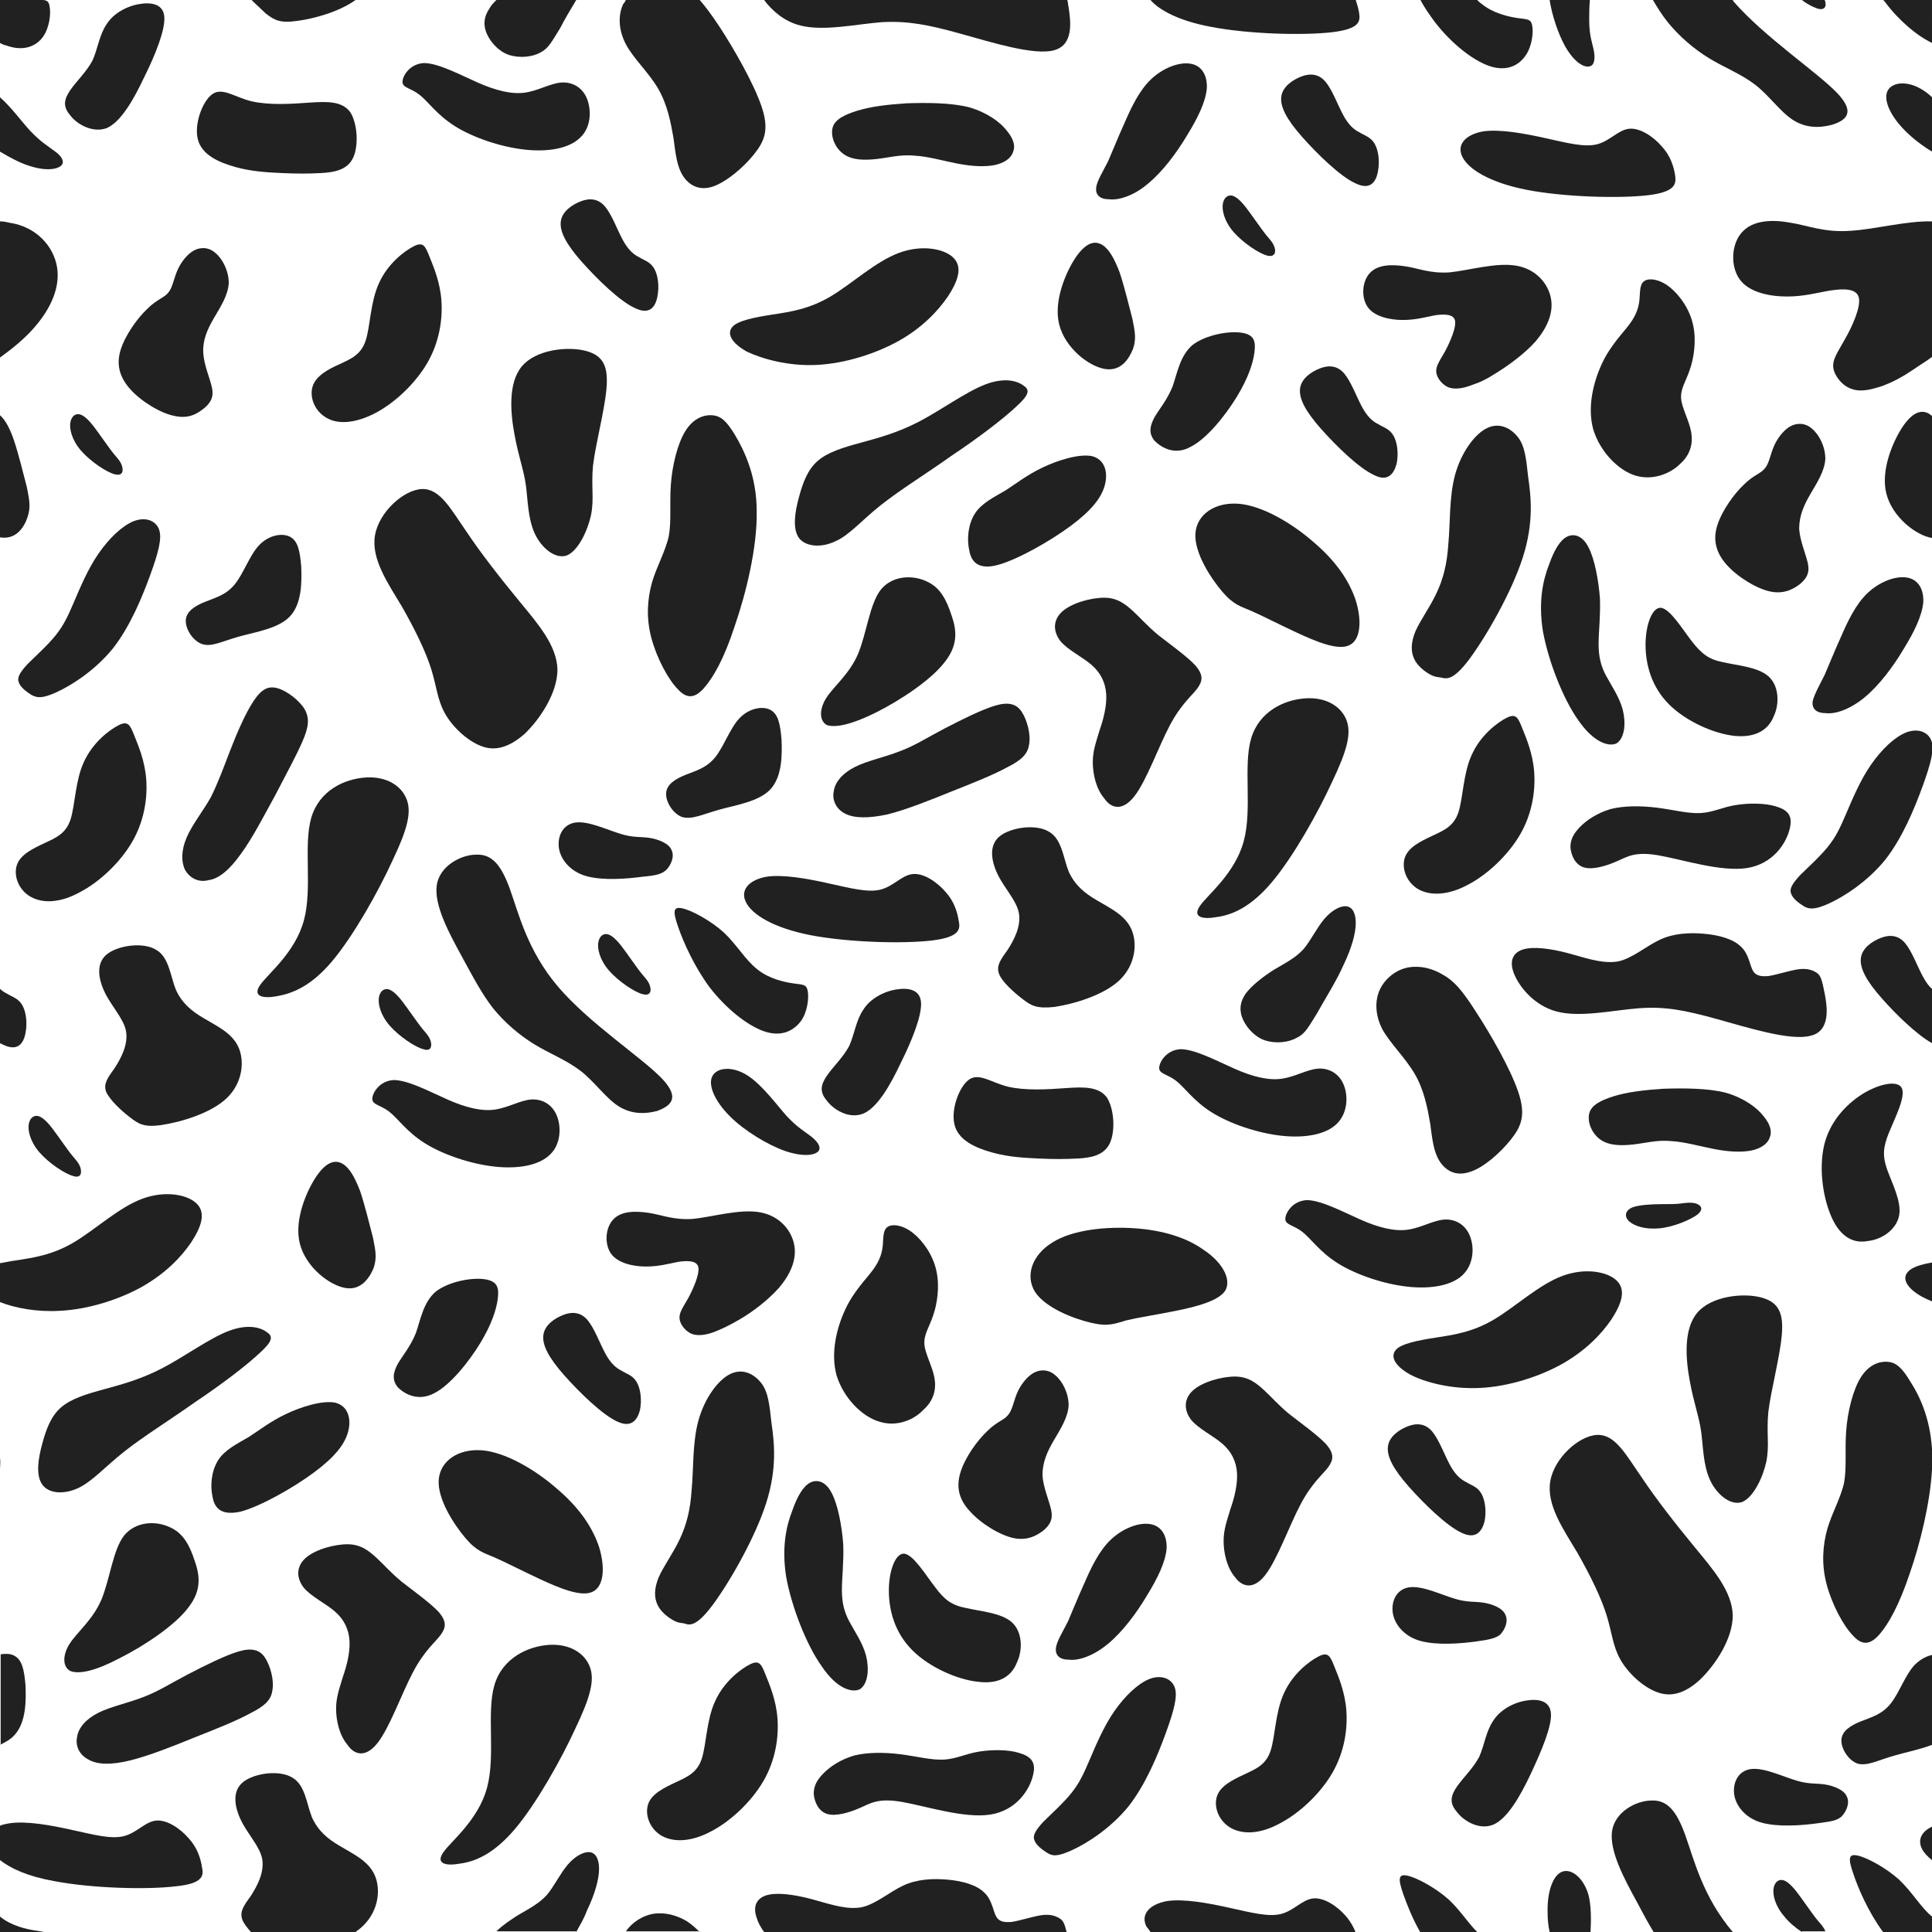 <?xml version="1.0" encoding="utf-8"?>
<!-- Generator: Adobe Illustrator 21.1.0, SVG Export Plug-In . SVG Version: 6.00 Build 0)  -->
<svg version="1.1" id="Layer_1_10_" xmlns="http://www.w3.org/2000/svg" xmlns:xlink="http://www.w3.org/1999/xlink" x="0px"
	 y="0px" viewBox="0 0 288 288" style="enable-background:new 0 0 288 288;" xml:space="preserve">
<style type="text/css">
	.st0{fill-rule:evenodd;clip-rule:evenodd;fill:#212121;}
</style>
<path class="st0" d="M288,6.4c-2.3-1.1-5-3.4-7-6.1c-0.1-0.1-0.2-0.2-0.3-0.4h7.3V6.4z"/>
<path class="st0" d="M273.8,13.8c-3-3.1-10.8-8.3-15.4-13.6L258.3,0h-11.9c0.7,1.2,1.4,2.3,2.2,3.3c1.7,2.1,3.9,4,6.2,5.4
	c2.3,1.4,4.7,2.3,6.8,3.9c2.1,1.6,3.8,4.1,5.7,5.3c1.9,1.2,3.9,1.2,5.8,0.7C275,18,276.8,16.9,273.8,13.8z"/>
<path class="st0" d="M271,1.3c-0.6-0.2-1.5-0.6-2.4-1.3h3.4l0,0C272.3,0.7,272.2,1.6,271,1.3z"/>
<path class="st0" d="M288,22.6c-1.5-0.9-2.9-2-4-3.1c-2.3-2.3-3.3-4.7-2.6-6c0.7-1.3,3-1.5,5.2-0.1c0.5,0.3,1,0.7,1.4,1.1V22.6z"/>
<path class="st0" d="M157.1,7.5c-3,0.8-9.3-1.2-14-2.5c-4.7-1.3-7.7-1.9-11.6-1.7c-3.9,0.3-8.7,1.4-12.2,0.5
	c-2.4-0.6-4.2-2.2-5.4-3.8h45.2c0.1,0.3,0.1,0.7,0.2,1.1C159.6,3.2,160.1,6.7,157.1,7.5z"/>
<path class="st0" d="M150.1,19.5c-1-1.3-2.9-2.7-5.6-3.5c-2.7-0.7-6.4-0.7-9.4-0.6c-3,0.2-5.3,0.5-7.3,1.1c-1.9,0.6-3.4,1.3-3.7,2.6
	c-0.3,1.3,0.4,3,1.7,3.9c1.3,0.9,3.1,0.9,4.9,0.7c1.8-0.2,3.5-0.7,5.6-0.5c2,0.1,4.4,0.8,6.5,1.2s4,0.5,5.5,0.2
	c1.4-0.3,2.4-1,2.7-1.9C151.4,21.8,151.1,20.7,150.1,19.5z"/>
<path class="st0" d="M112.4,23c1.6-2,2.3-3.7,1.1-7.2c-1.2-3.5-4.2-8.7-6.3-11.9c-1.2-1.8-2.1-3-2.9-3.9h-11
	c-0.1,0.2-0.2,0.4-0.4,0.6c-0.8,1.7-0.7,3.9,0.4,6s3.4,4.2,4.8,6.6c1.4,2.4,1.9,5.1,2.3,7.4c0.3,2.3,0.5,4.2,1.4,5.6
	c0.9,1.4,2.4,2.3,4.5,1.6C108.3,27.1,110.8,25,112.4,23z"/>
<path class="st0" d="M83.5,4.2C84.1,3,85,1.5,85.9,0H74c-0.4,0.4-0.8,0.8-1,1.2c-0.9,1.3-1,2.6-0.4,3.9c0.6,1.3,1.8,2.6,3.3,3.1
	c1.6,0.5,3.5,0.3,4.7-0.4C81.8,7.2,82.3,6.1,83.5,4.2z"/>
<path class="st0" d="M86.5,20.5c-1.6,1.6-4.7,2.2-8.3,1.8c-3.6-0.4-7.7-1.8-10.4-3.5c-2.7-1.7-4-3.7-5.3-4.7c-1.3-1-2.5-1-2.5-1.9
	c0-0.9,1.1-2.7,3.2-2.8c2.1,0,5.3,1.7,8,2.9c2.7,1.2,5.1,1.8,7.1,1.5c2-0.3,3.8-1.4,5.4-1.5c1.6-0.1,3.1,0.7,3.8,2.4
	C88.2,16.5,88.1,19,86.5,20.5z"/>
<path class="st0" d="M44.4,3.1C46.7,2.8,50.5,1.8,53,0H37.5c0.7,0.7,1.5,1.4,2.1,2C40.9,3,41.7,3.5,44.4,3.1z"/>
<path class="st0" d="M52.6,23.6c0.9-1.8,0.7-5.2-0.4-6.9c-1.2-1.6-3.3-1.6-6.1-1.4c-2.7,0.2-6,0.4-8.6-0.2c-2.5-0.6-4.3-2.1-5.8-1.1
	c-1.5,1-2.8,4.5-2.2,6.8c0.6,2.3,3.1,3.4,5.6,4.1c2.5,0.7,4.9,0.8,7,0.9c2.1,0.1,3.8,0.1,5.7,0C49.7,25.7,51.7,25.4,52.6,23.6z"/>
<path class="st0" d="M15.9,19.1c2.1-0.9,4-4.2,5.6-7.6c1.7-3.4,3.1-7,3-8.9c-0.1-2-1.9-2.3-3.7-2c-1.9,0.3-3.9,1.4-4.9,3
	c-1.1,1.6-1.3,3.6-2.1,5.4c-0.9,1.7-2.4,3.1-3.3,4.4c-0.9,1.3-1.2,2.4-0.1,3.7C11.3,18.4,13.7,19.9,15.9,19.1z"/>
<path class="st0" d="M1,6.8C0.6,6.7,0.3,6.6,0,6.4V0h6.5c0.6,0.1,0.8,0.3,0.9,1c0.2,1,0,3.1-1,4.5C5.4,6.9,3.5,7.7,1,6.8z"/>
<path class="st0" d="M4.3,24.7C3,24.3,1.5,23.5,0,22.6v-8.1c1.7,1.5,3.2,3.6,4.5,5c1.6,1.7,2.7,2.3,3.6,3C9,23.1,9.7,24,9.2,24.6
	C8.7,25.2,7,25.6,4.3,24.7z"/>
<path class="st0" d="M288,277.3c-0.7-0.6-1.2-1.1-1.5-1.7c-0.7-1.4,0-2.6,1.5-3.3V277.3z"/>
<path class="st0" d="M280.7,288c-2.2-3-3.7-6.5-4.4-8.6c-0.8-2.3-0.8-3.1,0.6-2.8c1.4,0.3,4.2,1.8,6.2,3.6c2,1.9,3.2,4.1,4.9,5.5
	v2.3H280.7z"/>
<path class="st0" d="M282.4,261.7c1.7-0.5,3.8-0.9,5.6-1.6v-13.4c-0.9,0.2-1.8,0.7-2.6,1.5c-1.4,1.5-2.3,4.2-3.6,5.8
	c-1.3,1.6-2.9,2-4.4,2.6c-1.5,0.6-2.8,1.4-2.9,2.7c-0.1,1.3,1,3.1,2.4,3.6C278.4,263.3,279.9,262.4,282.4,261.7z"/>
<path class="st0" d="M270.9,271.8c-2.2,0.3-5.8,0.6-8.3-0.1c-2.5-0.7-3.9-2.6-4.1-4.3c-0.2-1.8,0.7-3.5,2.6-3.7
	c1.9-0.2,4.6,1.1,6.6,1.7c1.9,0.6,3,0.4,4.3,0.6c1.3,0.2,2.9,0.8,3.3,1.8c0.5,1-0.1,2.3-0.8,3C273.8,271.4,273.1,271.5,270.9,271.8z
	"/>
<path class="st0" d="M284.7,234.5c1.5-4.3,3-10.3,3.3-15.4V216c-0.3-4.7-1.9-8-3.2-10c-1.3-2.2-2.2-2.9-3.4-3
	c-1.2-0.1-2.8,0.4-4,2.3c-1.2,1.9-2,5.2-2.2,8.1c-0.2,2.9,0.1,5.3-0.3,7.6c-0.5,2.3-1.8,4.5-2.5,6.9c-0.7,2.5-0.9,5.3-0.1,8.3
	c0.8,3,2.5,6.2,4,7.7c1.4,1.5,2.6,1.2,3.9-0.3C281.5,242.1,283.1,239.3,284.7,234.5z"/>
<path class="st0" d="M253.4,250.4c2.3-2.2,4.9-6.1,4.9-9.6c-0.1-3.6-2.9-6.8-5.7-10.2c-2.8-3.4-5.7-7.1-7.9-10.4
	c-2.3-3.3-3.9-6.4-6.6-6.3c-2.7,0.1-6.4,3.4-7,6.9c-0.6,3.5,1.9,7.1,4,10.6c2,3.5,3.6,6.8,4.4,9.4c0.8,2.6,0.9,4.5,2,6.5
	c1.1,2,3.3,4.1,5.4,4.9C248.9,253,251,252.6,253.4,250.4z"/>
<path class="st0" d="M263.6,210.5c0.4-3.3,1.7-8.1,2-11.4c0.3-3.3-0.4-5-3.1-5.7c-2.7-0.7-7.4-0.2-9.5,2.3c-2.1,2.5-1.7,7-1.1,10.2
	c0.6,3.3,1.4,5.3,1.7,7.6c0.3,2.3,0.3,4.9,1.3,7.1c1,2.2,3.1,3.9,4.8,3.3c1.7-0.7,3.1-3.7,3.6-6
	C263.8,215.4,263.3,213.7,263.6,210.5z"/>
<path class="st0" d="M288,188.2c-1.7,0.3-3,0.7-3.6,1.4c-0.9,1-0.2,2.4,2.1,3.7c0.4,0.2,1,0.5,1.5,0.7V188.2z"/>
<path class="st0" d="M258.3,288c-4.5-5.3-5.8-10.9-7.1-14.5c-1.3-3.6-2.7-5.2-5-5.1c-2.3,0-5.5,1.7-5.9,4.6c-0.4,3,1.9,7.2,3.7,10.5
	c0.9,1.7,1.7,3.2,2.5,4.5H258.3z"/>
<path class="st0" d="M268.6,288c-0.9-0.6-1.9-1.4-2.6-2.3c-1.4-1.6-1.8-3.3-1.6-4.3c0.2-1,1-1.5,1.9-0.9c1,0.6,2.1,2.3,2.9,3.4
	c0.8,1.1,1.2,1.7,1.7,2.3c0.5,0.6,1,1.1,1.2,1.7H268.6z"/>
<path class="st0" d="M113.9,288c-0.5-0.7-0.9-1.4-1.1-2.1c-0.7-2,0.2-3.2,2-3.5c1.8-0.3,4.5,0.2,6.9,0.9c2.5,0.7,4.7,1.4,6.8,1
	c2.1-0.5,4-2.2,6.1-3.2c2.1-1,4.5-1.1,6.7-0.9c2.2,0.2,4.3,0.8,5.4,1.9c1.1,1,1.3,2.5,1.7,3.4c0.4,0.9,1.1,1.1,2.4,1
	c1.3-0.2,3.1-0.8,4.4-1c1.3-0.2,2.2,0.1,2.8,0.5c0.5,0.3,0.7,0.8,1,2H113.9z"/>
<path class="st0" d="M147.6,270.5c-3.9,0.6-9.7-1.3-13.2-1.9c-3.5-0.6-4.6,0.2-6.2,0.9c-1.6,0.7-3.6,1.3-4.9,0.9
	c-1.3-0.4-1.9-1.8-2-3c0-1.2,0.5-2.1,1.5-3.1c1-1,2.5-2,4.5-2.6c2-0.5,4.5-0.5,6.9-0.2c2.4,0.3,4.6,0.9,6.5,0.8
	c1.9-0.1,3.3-0.9,5.3-1.2c1.9-0.3,4.3-0.3,5.9,0.2c1.7,0.5,2.6,1.3,2.1,3.3C153.5,266.8,151.5,269.9,147.6,270.5z"/>
<path class="st0" d="M159.8,275.8c2.2-1,5.7-3.2,8.4-6.5c2.6-3.3,4.4-7.7,5.6-11c1.2-3.3,1.8-5.5,1.3-6.8c-0.5-1.3-2-1.9-3.8-1.2
	c-1.7,0.7-3.6,2.5-5.2,4.8c-1.6,2.3-2.8,5.2-3.7,7.3c-0.9,2.1-1.5,3.4-2.7,4.9c-1.2,1.5-3,3.1-4.2,4.3c-1.1,1.2-1.6,2-1.3,2.7
	c0.2,0.7,1.1,1.4,1.9,1.9S157.6,276.8,159.8,275.8z"/>
<path class="st0" d="M145.8,250.7c-3-0.3-7.2-2.1-9.8-4.7c-2.6-2.6-3.5-5.9-3.5-8.9c0-3,1-5.6,2.3-5.5c1.4,0.2,3.2,3.2,4.6,5
	c1.4,1.9,2.5,2.7,4.6,3.1c2.1,0.5,5.2,0.7,6.8,2.1c1.6,1.4,1.7,4.1,0.8,6C150.8,249.9,148.9,251.1,145.8,250.7z"/>
<path class="st0" d="M165.1,245.1c2.2-1.8,4.3-4.6,5.9-7.3c1.6-2.6,2.7-4.9,2.9-6.9c0.1-1.9-0.7-3.4-2.4-3.7
	c-1.7-0.3-4.1,0.6-5.9,2.3c-1.8,1.7-3,4.3-4,6.6c-1,2.2-1.7,4-2.4,5.6c-0.8,1.6-1.7,3-1.8,4c-0.1,1,0.5,1.7,1.9,1.7
	C160.7,247.6,162.9,246.9,165.1,245.1z"/>
<path class="st0" d="M151.2,229.3c-2.1-0.4-5-2.2-6.6-4c-1.7-1.8-2.1-3.7-1.4-5.9c0.7-2.2,2.5-4.7,4-6.1c1.4-1.4,2.5-1.6,3.1-2.4
	c0.6-0.7,0.8-2,1.3-3.2c0.5-1.2,1.4-2.4,2.4-3c1-0.6,2.3-0.6,3.3,0.3c1.1,0.9,2,2.7,2,4.5c-0.1,1.8-1.2,3.5-2.2,5.2
	c-1,1.7-1.7,3.3-1.7,5.2c0.1,1.8,1,3.8,1.3,5.2c0.3,1.4-0.2,2.2-1.1,3C154.7,228.8,153.3,229.7,151.2,229.3z"/>
<path class="st0" d="M131,211.9c-2.6-0.8-5.3-3.6-6.3-6.9c-0.9-3.3,0-7,1.3-9.8c1.3-2.8,3.2-4.6,4.2-6c1-1.4,1.3-2.5,1.4-3.6
	c0.1-1.1,0-2.2,0.7-2.7c0.7-0.5,2.3-0.3,3.8,0.9c1.5,1.2,3,3.3,3.5,5.7c0.5,2.3,0.1,4.9-0.5,6.6c-0.6,1.8-1.4,2.8-1.3,4.3
	c0.1,1.4,1.2,3.3,1.5,5c0.3,1.7-0.1,3.4-1.7,4.8C136.3,211.6,133.7,212.8,131,211.9z"/>
<path class="st0" d="M122.5,248.4c-2.3-3.2-4.5-8.9-5.3-13.3c-0.7-4.4,0-7.6,0.9-9.9c0.8-2.3,1.7-3.7,2.7-4.2c1-0.5,2.3-0.2,3.2,1.6
	c0.9,1.7,1.5,4.9,1.7,7.6c0.1,2.7-0.2,4.9-0.2,6.8c0,1.8,0.3,3.2,1.1,4.7c0.8,1.5,2,3.2,2.5,5.1c0.5,2,0.3,4.2-0.9,5
	C127,252.4,124.7,251.7,122.5,248.4z"/>
<path class="st0" d="M106,273c2.9-1.5,6-4.4,7.8-7.5c1.8-3.1,2.3-6.5,2.1-9.3c-0.2-2.8-1.2-5.1-1.8-6.6c-0.6-1.5-0.9-2.2-2.3-1.5
	c-1.4,0.7-3.9,2.6-5.2,5.5c-1.3,2.8-1.3,6.5-2,8.6c-0.7,2.1-2.2,2.7-3.9,3.5c-1.7,0.8-3.6,1.7-4.1,3.3c-0.5,1.6,0.3,3.7,2.1,4.7
	C100.6,274.7,103.2,274.5,106,273z"/>
<path class="st0" d="M104.3,288c-0.7-0.7-1.3-1.2-1.9-1.6c-1.5-0.9-3.3-1.4-5.1-1.1c-1.6,0.3-3.1,1.3-4,2.6H104.3z"/>
<path class="st0" d="M106.2,239.3c2.4-3.2,6.3-9.9,8-15.2c1.7-5.3,1.2-9.2,0.8-12c-0.3-2.8-0.5-4.6-1.5-5.9c-1-1.3-2.7-2.3-4.6-1.4
	c-1.9,0.9-3.9,3.7-4.8,7c-0.9,3.3-0.7,7.3-1,10.3c-0.2,3.1-0.8,5.3-1.8,7.4c-1,2.1-2.4,4-3.1,5.6c-0.7,1.7-0.7,3-0.2,4.1
	c0.5,1.1,1.6,1.9,2.3,2.3c0.7,0.4,1,0.4,1.7,0.5C102.8,242.3,103.8,242.5,106.2,239.3z"/>
<path class="st0" d="M76.8,272.6c3.2-3.8,6.9-10.4,9-15c2.2-4.6,2.9-7.2,2.1-9.2c-0.8-2-3-3.4-6.1-3.2c-3,0.2-6.9,1.9-8.1,6
	c-1.2,4.1,0.2,10.5-1.1,15.3c-1.3,4.8-5.3,7.9-6.5,9.6c-1.2,1.7,0.3,2.1,2.5,1.7C70.8,277.5,73.6,276.4,76.8,272.6z"/>
<path class="st0" d="M85.9,288c0.6-1.1,1.2-2.1,1.6-3.2c1.2-2.5,1.8-4.7,1.8-6.2c0-1.5-0.5-2.4-1.4-2.5c-0.9-0.1-2.2,0.6-3.3,1.9
	c-1.1,1.3-2,3.2-3.1,4.5c-1.2,1.3-2.6,2-4.3,3c-1.1,0.7-2.3,1.5-3.2,2.4H85.9z"/>
<path class="st0" d="M89.3,230.6c-1-3-3-5.9-6.3-8.7c-3.2-2.8-7.6-5.4-11.1-5.7c-3.6-0.3-6.3,1.6-6.5,4.4c-0.2,2.9,2.3,6.7,4,8.7
	c1.7,2,2.8,2.2,4.4,2.9c1.6,0.7,3.9,1.9,6.7,3.2c2.8,1.3,6.1,2.7,7.8,1.9C90.1,236.5,90.2,233.5,89.3,230.6z"/>
<path class="st0" d="M92,211.9c-2.2-1-5.6-4.3-7.9-6.9c-2.3-2.6-3.3-4.5-3.1-6c0.2-1.5,1.7-2.5,3-3c1.3-0.5,2.6-0.4,3.6,0.8
	c1,1.2,1.8,3.4,2.6,4.9c0.8,1.5,1.6,2.2,2.4,2.6c0.8,0.5,1.7,0.7,2.3,1.7c0.6,1,0.8,2.7,0.5,4.2C95,211.7,94.1,212.9,92,211.9z"/>
<path class="st0" d="M110.4,196.6c1.7-1,4-2.7,5.7-4.6c1.7-2,2.7-4.2,2.3-6.4c-0.4-2.2-2.2-4.4-5.2-4.9c-3-0.5-7,0.7-9.9,1
	c-2.9,0.2-4.6-0.6-6.6-0.9c-2-0.3-4.1-0.3-5.3,1c-1.2,1.3-1.3,3.7-0.3,5.1c1,1.4,3.3,1.9,5.2,1.9c1.9,0,3.3-0.4,4.8-0.7
	c1.4-0.2,2.8-0.2,3,0.8c0.2,1-0.7,3.1-1.5,4.6c-0.8,1.4-1.4,2.2-1.3,3.1s1,2,2,2.3c1,0.3,2.3,0,3.3-0.4S108.7,197.6,110.4,196.6z"/>
<path class="st0" d="M56.3,259.8c1.8-2.3,3.6-7.4,5.3-10.6c1.7-3.2,3.3-4.4,4.1-5.5c0.8-1.1,0.9-2-0.3-3.4c-1.2-1.3-3.7-3.1-5.5-4.5
	c-1.7-1.4-2.7-2.6-3.8-3.6c-1.1-1-2.3-2-4.3-2c-2,0-4.9,0.8-6.3,2.1c-1.4,1.3-1.3,3-0.2,4.4c1.1,1.3,3.2,2.3,4.6,3.5
	c1.4,1.2,2.1,2.7,2.2,4.4c0.1,1.7-0.4,3.7-1,5.4c-0.5,1.7-1,3-1,4.7c0,1.8,0.5,4,1.7,5.4C52.8,261.6,54.5,262.1,56.3,259.8z"/>
<path class="st0" d="M53,288c0.4-0.3,0.8-0.6,1.1-0.9c2.4-2.3,2.7-5.6,1.7-7.7c-1-2.1-3.3-3.1-5.1-4.2c-1.9-1.1-3.3-2.3-4.2-4.3
	c-0.8-2-1-4.8-2.9-5.9c-1.9-1.2-5.6-0.7-7.3,0.6c-1.7,1.3-1.4,3.6-0.4,5.7c1,2.1,2.9,4,3.2,5.9c0.3,2-0.8,4-1.7,5.4
	c-1,1.4-1.7,2.3-1.3,3.5c0.2,0.6,0.7,1.2,1.3,1.9H53z"/>
<path class="st0" d="M17.8,247.2c3.6-1.8,8.3-4.9,10.3-7.6c2.1-2.7,1.6-5,0.9-7c-0.7-2.1-1.6-4-3.6-4.9c-2-1-5.1-1-6.9,1.2
	c-1.7,2.2-2.1,6.5-3.4,9.6c-1.3,3-3.6,4.8-4.7,6.5c-1.1,1.7-1.1,3.5,0.1,4.1C11.8,249.6,14.2,249.1,17.8,247.2z"/>
<path class="st0" d="M19.5,262.4c2.8-0.7,6.3-2.1,9.5-3.4c3.3-1.3,6.3-2.5,8.3-3.6c2-1,3.1-1.9,3.3-3.4c0.3-1.5-0.3-3.7-1.1-4.9
	c-0.8-1.2-2-1.5-4-0.9c-2,0.6-5,2.1-7.5,3.4c-2.5,1.3-4.5,2.6-6.7,3.4c-2.3,0.9-4.8,1.4-6.6,2.3c-1.8,0.9-3,2.2-3.2,3.6
	c-0.3,1.3,0.3,2.7,1.7,3.4C14.6,263.1,16.7,263.1,19.5,262.4z"/>
<path class="st0" d="M26.1,281.2c-4.2,0.5-12.4,0.3-18.1-0.8c-3.9-0.7-6.5-1.9-8.1-3.2v-5c0.4-0.2,0.9-0.3,1.5-0.4
	c2.5-0.4,6.3,0.3,9.4,1c3.2,0.7,5.8,1.4,7.7,0.9c1.9-0.5,3.1-2.1,4.7-2.3c1.6-0.2,3.6,1.1,4.9,2.6c1.3,1.4,1.8,3,2,4.3
	C30.4,279.6,30.3,280.8,26.1,281.2z"/>
<path class="st0" d="M0,288v-2.3l0,0c1.7,1.4,4,1.9,5.4,2.1c0.5,0.1,0.8,0.1,1.1,0.2H0z"/>
<path class="st0" d="M0,260.1c0.8-0.4,1.6-0.8,2.2-1.5c1.7-1.9,1.7-5.1,1.6-7.4c-0.2-2.3-0.5-3.8-1.7-4.4c-0.5-0.3-1.3-0.3-2-0.2
	V260.1z"/>
<path class="st0" d="M36,225.3c2.9-0.8,7.7-3.5,10.8-5.8c3.1-2.3,4.6-4.2,5.1-6.1c0.5-1.9,0-3.8-1.9-4.3c-1.9-0.4-5.1,0.6-7.4,1.7
	c-2.3,1.1-3.8,2.3-5.5,3.4c-1.7,1-3.6,1.9-4.6,3.5c-1,1.6-1.2,3.8-0.8,5.5C32,224.9,33.1,226,36,225.3z"/>
<path class="st0" d="M64.7,207.7c2.4-1.2,5.2-4.7,6.9-7.5c1.7-2.8,2.4-5,2.6-6.6c0.2-1.6,0-2.6-1.9-2.9c-1.9-0.3-5.3,0.3-7.3,1.8
	c-1.9,1.6-2.3,4.2-3,6.2c-0.8,2-2,3.4-2.7,4.6c-0.7,1.3-0.9,2.4,0,3.5C60.4,207.9,62.4,208.9,64.7,207.7z"/>
<path class="st0" d="M18.5,216.4c2.9-2.3,6.8-4.7,10.6-7.4c3.9-2.6,7.7-5.5,9.6-7.3c2-1.8,2-2.5,1.1-3.1c-0.9-0.7-2.8-1.3-5.7-0.2
	c-2.9,1.1-6.7,3.9-10,5.6c-3.3,1.7-6.1,2.4-8.6,3.1c-2.6,0.7-4.9,1.4-6.4,2.7c-1.5,1.3-2.2,3.2-2.8,5.4c-0.6,2.2-1,4.7,0,6.1
	s3.3,1.5,5.4,0.5S15.6,218.7,18.5,216.4z"/>
<path class="st0" d="M51.5,192c-2.4-0.4-5.9-3.1-6.8-6.6c-0.9-3.5,1-7.9,2.5-10.1c1.6-2.3,2.9-2.4,3.9-1.8c1,0.6,1.8,2,2.6,4.1
	c0.7,2.1,1.4,5,1.9,6.9c0.4,2,0.6,3,0.1,4.5C55.1,190.5,53.8,192.4,51.5,192z"/>
<path class="st0" d="M0,219.1c0-0.6,0.1-1.2,0-1.8c0-0.4,0-0.9,0-1.3V219.1z"/>
<path class="st0" d="M8.9,195.4c4.3-0.2,8.9-1.7,12.3-3.6c3.5-2,5.8-4.4,7.3-6.6c1.5-2.3,2.2-4.3,0.9-5.7c-1.3-1.4-4.7-2.1-8.2-0.8
	c-3.5,1.3-7,4.6-10.2,6.5c-3.2,1.9-6.1,2.3-8.7,2.7c-0.8,0.1-1.6,0.3-2.3,0.4v5.8C2.3,195,5.5,195.6,8.9,195.4z"/>
<path class="st0" d="M269.9,154.4c-3,0.8-9.3-1.2-14-2.5c-4.7-1.3-7.7-1.9-11.6-1.6c-3.9,0.3-8.7,1.4-12.2,0.5
	c-3.5-0.9-5.8-3.9-6.5-5.9c-0.7-2,0.2-3.2,2-3.5c1.8-0.3,4.5,0.2,6.9,0.9c2.5,0.7,4.7,1.4,6.8,1c2.1-0.5,4-2.2,6.1-3.2
	c2.1-1,4.5-1.1,6.7-0.9c2.2,0.2,4.3,0.8,5.4,1.9c1.1,1,1.3,2.5,1.7,3.4c0.4,0.9,1.1,1.1,2.4,1c1.3-0.2,3.1-0.8,4.4-1
	c1.3-0.2,2.2,0.1,2.8,0.5c0.6,0.4,0.8,1,1.2,3.1C272.4,150.1,272.9,153.7,269.9,154.4z"/>
<path class="st0" d="M260.4,129.4c-3.9,0.6-9.7-1.3-13.2-1.9c-3.5-0.6-4.6,0.2-6.2,0.9c-1.6,0.7-3.6,1.3-4.9,0.9
	c-1.3-0.4-1.9-1.8-2-3c0-1.2,0.5-2.1,1.5-3.1c1-1,2.5-2,4.5-2.6c2-0.5,4.5-0.5,6.9-0.2c2.4,0.3,4.6,0.9,6.5,0.8
	c1.9-0.1,3.3-0.9,5.3-1.2c1.9-0.3,4.3-0.3,5.9,0.2c1.7,0.5,2.6,1.3,2.1,3.3C266.3,125.7,264.3,128.8,260.4,129.4z"/>
<path class="st0" d="M272.6,134.7c2.2-1,5.7-3.2,8.4-6.5c2.6-3.3,4.4-7.7,5.6-11c1.2-3.3,1.8-5.5,1.3-6.8c-0.5-1.3-2-1.9-3.8-1.2
	c-1.7,0.7-3.6,2.5-5.2,4.8c-1.6,2.3-2.8,5.2-3.7,7.3c-0.9,2.1-1.5,3.4-2.7,4.9c-1.2,1.5-3,3.1-4.2,4.3c-1.1,1.2-1.6,2-1.3,2.7
	c0.2,0.7,1.1,1.4,1.9,1.9C269.6,135.5,270.4,135.7,272.6,134.7z"/>
<path class="st0" d="M262.9,166.4c-1-1.3-2.9-2.7-5.6-3.5c-2.7-0.7-6.4-0.7-9.4-0.6c-3,0.2-5.3,0.5-7.3,1.1
	c-1.9,0.6-3.4,1.3-3.7,2.6c-0.3,1.3,0.4,3,1.7,3.9c1.3,0.9,3.1,0.9,4.9,0.7c1.8-0.2,3.5-0.7,5.6-0.5c2,0.1,4.4,0.8,6.5,1.2
	s4,0.5,5.5,0.2c1.4-0.3,2.4-1,2.7-1.9C264.2,168.7,263.9,167.6,262.9,166.4z"/>
<path class="st0" d="M258.6,109.7c-3-0.3-7.2-2.1-9.8-4.7c-2.6-2.6-3.5-5.9-3.5-8.9c0-3,1-5.6,2.3-5.5c1.4,0.2,3.2,3.2,4.6,5
	s2.5,2.7,4.6,3.1c2.1,0.5,5.2,0.7,6.8,2.1c1.6,1.4,1.7,4.1,0.8,6C263.6,108.8,261.7,110,258.6,109.7z"/>
<path class="st0" d="M277.9,104c2.2-1.8,4.3-4.6,5.9-7.3c1.6-2.6,2.7-4.9,2.9-6.9c0.1-1.9-0.7-3.4-2.4-3.7c-1.7-0.3-4.1,0.6-5.9,2.3
	c-1.8,1.7-3,4.3-4,6.6c-1,2.2-1.7,4-2.4,5.6c-0.8,1.6-1.6,3-1.8,4c-0.1,1,0.5,1.7,1.9,1.7C273.5,106.5,275.7,105.8,277.9,104z"/>
<path class="st0" d="M264,88.2c-2.1-0.4-5-2.2-6.6-4c-1.6-1.8-2.1-3.7-1.4-5.9c0.7-2.2,2.5-4.7,4-6.1c1.4-1.4,2.5-1.6,3.1-2.4
	c0.6-0.7,0.8-2,1.3-3.2c0.5-1.2,1.4-2.4,2.4-3c1-0.6,2.3-0.6,3.3,0.3c1.1,0.9,2,2.7,2,4.5c-0.1,1.8-1.2,3.5-2.2,5.2
	c-1,1.7-1.7,3.3-1.7,5.2c0.1,1.8,1,3.8,1.3,5.2c0.3,1.4-0.2,2.2-1.1,3C267.5,87.7,266.1,88.6,264,88.2z"/>
<path class="st0" d="M243.8,70.9c-2.6-0.8-5.3-3.6-6.3-6.9c-0.9-3.3,0-7,1.3-9.8c1.3-2.8,3.2-4.6,4.2-6c1-1.4,1.3-2.5,1.4-3.6
	c0.1-1.1,0-2.2,0.7-2.7c0.7-0.5,2.3-0.3,3.8,0.9c1.5,1.2,3,3.3,3.5,5.7c0.5,2.3,0.1,4.9-0.5,6.6c-0.6,1.8-1.4,2.8-1.3,4.3
	c0.1,1.4,1.2,3.3,1.5,5c0.3,1.7-0.1,3.4-1.7,4.8C249.1,70.5,246.5,71.7,243.8,70.9z"/>
<path class="st0" d="M235.3,107.4c-2.3-3.2-4.5-8.9-5.3-13.3c-0.7-4.4,0-7.6,0.9-9.9c0.8-2.3,1.7-3.7,2.7-4.2c1-0.5,2.3-0.2,3.2,1.6
	c0.9,1.7,1.5,4.9,1.7,7.6c0.1,2.7-0.2,4.9-0.2,6.8c0,1.8,0.3,3.2,1.1,4.7c0.8,1.5,2,3.2,2.5,5.1c0.5,2,0.3,4.2-0.9,5
	C239.8,111.4,237.5,110.6,235.3,107.4z"/>
<path class="st0" d="M218.8,131.9c2.9-1.5,6-4.4,7.8-7.5c1.8-3.1,2.3-6.5,2.1-9.3c-0.2-2.8-1.2-5.1-1.8-6.6
	c-0.6-1.5-0.9-2.2-2.3-1.5c-1.4,0.7-3.9,2.6-5.2,5.5c-1.3,2.8-1.3,6.5-2,8.6c-0.7,2.1-2.2,2.7-3.9,3.5c-1.7,0.8-3.6,1.7-4.1,3.3
	c-0.5,1.6,0.3,3.7,2.1,4.7C213.4,133.6,216,133.4,218.8,131.9z"/>
<path class="st0" d="M225.2,169.9c1.6-2,2.3-3.7,1.1-7.2c-1.2-3.5-4.2-8.7-6.3-11.9c-2.1-3.3-3.3-4.6-4.9-5.5
	c-1.5-0.9-3.3-1.4-5.1-1.1c-1.8,0.3-3.5,1.6-4.3,3.3c-0.8,1.7-0.7,3.9,0.4,6c1.2,2.1,3.4,4.2,4.8,6.6c1.4,2.4,1.9,5.1,2.3,7.4
	c0.3,2.3,0.5,4.2,1.4,5.6c0.9,1.4,2.4,2.3,4.5,1.6C221.1,174.1,223.6,171.9,225.2,169.9z"/>
<path class="st0" d="M219,98.3c2.4-3.2,6.3-9.9,8-15.2c1.7-5.3,1.2-9.2,0.8-12c-0.3-2.8-0.5-4.6-1.5-5.9c-1-1.3-2.7-2.3-4.6-1.4
	c-1.9,0.9-3.9,3.7-4.8,7c-0.9,3.3-0.7,7.3-1,10.3c-0.2,3.1-0.8,5.3-1.8,7.4c-1,2.1-2.4,4-3.1,5.6c-0.7,1.7-0.7,3-0.2,4.1
	c0.5,1.1,1.6,1.9,2.3,2.3c0.7,0.4,1,0.4,1.7,0.5C215.6,101.2,216.6,101.5,219,98.3z"/>
<path class="st0" d="M189.6,131.5c3.2-3.8,6.9-10.4,9-15c2.2-4.6,2.9-7.2,2.1-9.2c-0.8-2-3-3.4-6.1-3.2s-6.9,1.9-8.1,6
	c-1.2,4.1,0.2,10.5-1.1,15.3c-1.3,4.8-5.3,7.9-6.5,9.6c-1.2,1.7,0.3,2.1,2.5,1.7C183.6,136.4,186.4,135.3,189.6,131.5z"/>
<path class="st0" d="M196.3,151.1c1.1-2,2.9-4.8,4-7.3c1.2-2.5,1.8-4.7,1.8-6.2c0-1.5-0.5-2.4-1.4-2.5c-0.9-0.1-2.2,0.6-3.3,1.9
	c-1.1,1.3-2,3.2-3.1,4.5c-1.2,1.3-2.6,2-4.3,3c-1.6,1-3.3,2.3-4.3,3.6c-0.9,1.3-1,2.6-0.4,3.9c0.6,1.3,1.8,2.6,3.3,3.1
	c1.6,0.5,3.5,0.3,4.7-0.4C194.6,154.1,195.1,153,196.3,151.1z"/>
<path class="st0" d="M199.3,167.5c-1.6,1.6-4.7,2.2-8.3,1.8c-3.6-0.4-7.7-1.8-10.4-3.5c-2.7-1.7-4-3.7-5.3-4.7c-1.3-1-2.5-1-2.5-1.9
	c0-0.9,1.1-2.7,3.2-2.8c2.1,0,5.3,1.7,8,2.9c2.7,1.2,5.1,1.8,7.1,1.5c2-0.3,3.8-1.4,5.4-1.5c1.6-0.1,3.1,0.7,3.8,2.4
	C201,163.4,200.9,165.9,199.3,167.5z"/>
<path class="st0" d="M202.1,89.5c-1-3-3-5.9-6.3-8.7c-3.2-2.8-7.6-5.4-11.1-5.7c-3.6-0.3-6.3,1.6-6.5,4.4c-0.2,2.9,2.3,6.7,4,8.7
	c1.7,2,2.8,2.2,4.4,2.9c1.6,0.7,3.9,1.9,6.7,3.2c2.8,1.3,6.1,2.7,7.8,1.9C202.9,95.4,203,92.4,202.1,89.5z"/>
<path class="st0" d="M204.8,70.8c-2.2-1-5.6-4.3-7.9-6.9c-2.3-2.6-3.3-4.5-3.1-6c0.2-1.5,1.7-2.5,3-3c1.3-0.5,2.6-0.4,3.6,0.8
	c1,1.2,1.8,3.4,2.6,4.9c0.8,1.5,1.6,2.2,2.4,2.6c0.8,0.5,1.7,0.7,2.3,1.7c0.6,1,0.8,2.7,0.5,4.2C207.8,70.6,206.9,71.9,204.8,70.8z"
	/>
<path class="st0" d="M223.2,55.5c1.6-1,4-2.7,5.7-4.6c1.7-2,2.7-4.2,2.3-6.4c-0.4-2.2-2.2-4.4-5.2-4.9c-3-0.5-7,0.7-9.9,1
	c-2.9,0.2-4.6-0.6-6.6-0.9c-2-0.3-4.1-0.3-5.3,1c-1.2,1.3-1.3,3.7-0.3,5.1c1,1.4,3.3,1.9,5.2,1.9c1.9,0,3.3-0.4,4.8-0.7
	c1.4-0.2,2.8-0.2,3,0.8c0.2,1-0.7,3.1-1.5,4.6c-0.8,1.4-1.4,2.2-1.3,3.1s1,2,2,2.3c1,0.3,2.3,0,3.3-0.4
	C220.6,57,221.5,56.6,223.2,55.5z"/>
<path class="st0" d="M169.1,118.7c1.8-2.3,3.6-7.4,5.3-10.6c1.7-3.2,3.3-4.4,4.1-5.5c0.8-1.1,0.9-2-0.3-3.4
	c-1.2-1.3-3.7-3.1-5.5-4.5c-1.7-1.4-2.7-2.6-3.8-3.6c-1.1-1-2.3-2-4.3-2c-2,0-4.9,0.8-6.3,2.1c-1.4,1.3-1.3,3-0.2,4.4
	c1.1,1.3,3.2,2.3,4.6,3.5c1.4,1.2,2.1,2.7,2.2,4.4c0.1,1.7-0.4,3.7-1,5.4c-0.5,1.7-1,3-1,4.7c0,1.8,0.5,4,1.7,5.4
	C165.6,120.5,167.3,121,169.1,118.7z"/>
<path class="st0" d="M157.2,150.1c2.7-0.4,7.3-1.7,9.7-4c2.4-2.3,2.7-5.6,1.7-7.7c-1-2.1-3.3-3.1-5.1-4.2c-1.9-1.1-3.3-2.3-4.2-4.3
	c-0.8-2-1-4.8-2.9-5.9c-1.9-1.2-5.6-0.7-7.3,0.6c-1.7,1.3-1.4,3.6-0.4,5.7c1,2.1,2.9,4,3.2,5.9c0.3,2-0.8,4-1.7,5.4
	c-1,1.4-1.7,2.3-1.3,3.5s2.2,2.8,3.5,3.8C153.7,149.9,154.5,150.4,157.2,150.1z"/>
<path class="st0" d="M165.4,170.5c0.9-1.8,0.7-5.2-0.4-6.9c-1.2-1.6-3.3-1.6-6.1-1.4c-2.7,0.2-6,0.4-8.6-0.2
	c-2.5-0.6-4.3-2.1-5.8-1.1c-1.5,1-2.8,4.5-2.2,6.8c0.6,2.3,3.1,3.4,5.6,4.1c2.5,0.7,4.9,0.8,7,0.9c2.1,0.1,3.8,0.1,5.7,0
	C162.5,172.6,164.5,172.3,165.4,170.5z"/>
<path class="st0" d="M130.6,106.2c3.6-1.8,8.3-4.9,10.3-7.6c2.1-2.7,1.6-5,0.9-7c-0.7-2.1-1.6-4-3.6-4.9c-2-1-5.1-1-6.9,1.2
	c-1.7,2.2-2.1,6.5-3.4,9.6c-1.3,3-3.6,4.8-4.7,6.5c-1.1,1.7-1.1,3.5,0.1,4.1C124.6,108.5,127,108,130.6,106.2z"/>
<path class="st0" d="M132.3,121.4c2.8-0.7,6.3-2.1,9.5-3.4c3.3-1.3,6.3-2.5,8.3-3.6c2-1,3.1-1.9,3.3-3.4c0.3-1.5-0.3-3.7-1.1-4.9
	c-0.8-1.2-2-1.5-4-0.9c-2,0.6-5,2.1-7.5,3.4c-2.5,1.3-4.5,2.6-6.7,3.4c-2.3,0.9-4.8,1.4-6.6,2.3c-1.8,0.9-3,2.2-3.2,3.6
	c-0.3,1.3,0.3,2.7,1.7,3.4C127.4,122,129.5,122,132.3,121.4z"/>
<path class="st0" d="M138.9,140.2c-4.2,0.5-12.4,0.3-18.1-0.8c-5.6-1.1-8.7-3.1-9.6-4.9c-0.9-1.8,0.4-3.3,3-3.8
	c2.5-0.4,6.3,0.3,9.4,1c3.2,0.7,5.8,1.4,7.7,0.9c1.9-0.5,3.1-2.1,4.7-2.3c1.6-0.2,3.6,1.1,4.9,2.6c1.3,1.4,1.8,3,2,4.3
	C143.2,138.5,143.1,139.7,138.9,140.2z"/>
<path class="st0" d="M128.7,166c2.1-0.9,4-4.2,5.6-7.6c1.7-3.4,3.1-7,3-8.9c-0.1-2-1.9-2.3-3.7-2c-1.9,0.3-3.9,1.4-4.9,3
	c-1.1,1.6-1.3,3.6-2.1,5.4c-0.9,1.7-2.4,3.1-3.3,4.4c-0.9,1.3-1.2,2.4-0.1,3.7C124.1,165.3,126.5,166.9,128.7,166z"/>
<path class="st0" d="M113.8,153.7c-2.5-0.9-5.6-3.4-8-6.5c-2.3-3.1-3.9-6.7-4.7-9c-0.8-2.3-0.8-3.1,0.6-2.8c1.4,0.3,4.2,1.8,6.2,3.6
	c2,1.9,3.2,4.1,5,5.5c1.7,1.4,4,1.9,5.4,2.1c1.4,0.2,1.9,0.1,2.1,1.1c0.2,1,0,3.1-1,4.5C118.2,153.8,116.3,154.6,113.8,153.7z"/>
<path class="st0" d="M107.2,120.7c2.5-0.7,6-1.2,7.7-3.1c1.7-1.9,1.7-5.1,1.6-7.4c-0.2-2.3-0.5-3.8-1.7-4.4
	c-1.2-0.6-3.2-0.2-4.6,1.3c-1.4,1.5-2.3,4.2-3.6,5.8c-1.3,1.6-2.9,2-4.4,2.6c-1.5,0.6-2.8,1.4-2.9,2.7c-0.1,1.3,1,3.1,2.4,3.6
	C103.2,122.2,104.7,121.4,107.2,120.7z"/>
<path class="st0" d="M95.7,130.7c-2.2,0.3-5.8,0.6-8.3-0.1c-2.5-0.7-3.9-2.6-4.1-4.3c-0.2-1.8,0.7-3.5,2.6-3.7
	c1.9-0.2,4.6,1.1,6.6,1.7c1.9,0.6,3,0.4,4.3,0.6c1.3,0.2,2.9,0.8,3.3,1.8c0.5,1-0.1,2.3-0.8,3C98.6,130.3,97.9,130.5,95.7,130.7z"/>
<path class="st0" d="M148.8,84.2c2.9-0.8,7.7-3.5,10.8-5.8c3.1-2.3,4.6-4.2,5.1-6.1c0.5-1.9,0-3.8-1.9-4.3c-1.9-0.4-5.1,0.6-7.4,1.7
	c-2.3,1.1-3.8,2.3-5.5,3.4c-1.7,1-3.6,1.9-4.6,3.5c-1,1.6-1.2,3.8-0.8,5.5C144.8,83.8,145.9,85,148.8,84.2z"/>
<path class="st0" d="M177.5,66.6c2.4-1.2,5.2-4.7,6.9-7.5c1.7-2.8,2.4-5,2.6-6.6s0-2.6-1.9-2.9c-1.9-0.3-5.3,0.3-7.3,1.8
	c-1.9,1.6-2.3,4.2-3,6.2c-0.8,2-2,3.4-2.7,4.6c-0.7,1.3-0.9,2.4,0,3.5C173.2,66.8,175.2,67.9,177.5,66.6z"/>
<path class="st0" d="M131.3,75.3c2.9-2.3,6.8-4.7,10.6-7.4c3.9-2.6,7.7-5.5,9.6-7.3c2-1.8,2-2.5,1.1-3.1c-0.9-0.7-2.8-1.3-5.7-0.2
	c-2.9,1.1-6.7,3.9-10,5.6c-3.3,1.7-6.1,2.4-8.6,3.1c-2.6,0.7-4.9,1.4-6.4,2.7c-1.5,1.3-2.2,3.2-2.8,5.4c-0.6,2.2-1,4.7,0,6.1
	c1,1.3,3.3,1.5,5.4,0.5C126.6,79.8,128.4,77.6,131.3,75.3z"/>
<path class="st0" d="M164.7,55c-2.4-0.4-5.9-3.1-6.8-6.6c-0.9-3.5,1-7.9,2.5-10.1c1.6-2.3,2.9-2.4,3.9-1.8c1,0.6,1.8,2,2.6,4.1
	c0.7,2.1,1.4,5,1.9,6.9c0.4,2,0.6,3,0.1,4.5C168.3,53.5,167.1,55.4,164.7,55z"/>
<path class="st0" d="M109.5,93.4c1.7-4.9,3.4-11.8,3.3-17.2c0-5.3-1.9-9.1-3.2-11.3c-1.3-2.2-2.2-2.9-3.4-3c-1.2-0.1-2.8,0.4-4,2.3
	c-1.2,1.9-2,5.2-2.2,8.1c-0.2,2.9,0.1,5.3-0.3,7.6c-0.5,2.3-1.8,4.5-2.5,6.9c-0.7,2.5-0.9,5.3-0.1,8.3c0.8,3,2.5,6.2,4,7.7
	c1.4,1.5,2.6,1.2,3.9-0.3C106.3,101,107.9,98.3,109.5,93.4z"/>
<path class="st0" d="M78.2,109.4c2.3-2.2,4.9-6.1,4.9-9.6c-0.1-3.6-2.9-6.8-5.7-10.2c-2.8-3.4-5.7-7.1-7.9-10.4
	c-2.3-3.3-3.9-6.4-6.6-6.3c-2.7,0.1-6.4,3.4-7,6.9c-0.6,3.5,1.9,7.1,4,10.6c2,3.5,3.6,6.8,4.4,9.4c0.8,2.6,0.9,4.5,2,6.5
	c1.1,2,3.3,4.1,5.4,4.9C73.7,112,75.8,111.5,78.2,109.4z"/>
<path class="st0" d="M88.4,69.4c0.4-3.3,1.7-8.1,2-11.4c0.3-3.3-0.4-5-3.1-5.7c-2.7-0.7-7.4-0.2-9.5,2.3c-2.1,2.5-1.7,7-1.1,10.2
	c0.6,3.3,1.4,5.3,1.7,7.6c0.3,2.3,0.3,4.9,1.3,7.1c1,2.2,3.1,3.9,4.8,3.3c1.7-0.7,3.1-3.7,3.6-6C88.6,74.3,88.1,72.6,88.4,69.4z"/>
<path class="st0" d="M121.7,54.4c4.3-0.2,8.9-1.7,12.3-3.6s5.8-4.4,7.3-6.6c1.5-2.3,2.2-4.3,0.9-5.7c-1.3-1.4-4.7-2.1-8.2-0.8
	c-3.5,1.3-7,4.6-10.2,6.5c-3.2,1.9-6.1,2.3-8.7,2.7c-2.6,0.4-5.1,0.9-5.9,1.8c-0.9,1-0.2,2.4,2.1,3.7
	C113.6,53.5,117.5,54.6,121.7,54.4z"/>
<path class="st0" d="M98.6,160.7c-3-3.1-10.8-8.2-15.4-13.6c-4.6-5.4-5.9-11-7.2-14.6c-1.3-3.6-2.7-5.2-5-5.1
	c-2.3,0-5.5,1.7-5.9,4.6c-0.4,3,1.9,7.2,3.7,10.5c1.8,3.3,3,5.6,4.7,7.8c1.7,2.1,3.9,4,6.2,5.4c2.3,1.4,4.7,2.3,6.8,3.9
	c2.1,1.6,3.8,4.1,5.7,5.3c1.9,1.2,3.9,1.2,5.8,0.7C99.8,164.9,101.6,163.8,98.6,160.7z"/>
<path class="st0" d="M95.8,148.2c-1.2-0.3-3.6-1.9-5-3.5c-1.4-1.6-1.8-3.3-1.6-4.3c0.2-1,1-1.5,1.9-0.9c1,0.6,2.1,2.3,2.9,3.4
	c0.8,1.1,1.2,1.7,1.7,2.3c0.5,0.6,1,1.1,1.2,1.8C97.1,147.7,97,148.5,95.8,148.2z"/>
<path class="st0" d="M117.1,171.6c-2.6-0.9-6.1-3-8.3-5.2c-2.3-2.3-3.3-4.7-2.6-6c0.7-1.3,3-1.5,5.2-0.1c2.2,1.4,4.3,4.3,5.9,6.1
	c1.6,1.7,2.7,2.3,3.6,3c0.9,0.7,1.6,1.6,1.1,2.2C121.5,172.2,119.8,172.5,117.1,171.6z"/>
<path class="st0" d="M0,53.3c1.8-1.3,3.8-2.9,5.3-4.7c2.3-2.7,3.7-5.8,3.2-8.8c-0.5-3-3-6-7.1-6.6C1,33.1,0.5,33,0,33V53.3z"/>
<path class="st0" d="M285.5,54.9c0.7-0.5,1.6-1,2.5-1.7V33c-3.8-0.1-8.6,1.2-12.1,1.4c-4,0.3-6.4-0.8-9-1.2
	c-2.7-0.5-5.6-0.4-7.2,1.4c-1.6,1.7-1.8,5-0.4,7s4.5,2.6,7.1,2.6c2.6,0,4.6-0.6,6.5-0.9c2-0.3,3.9-0.3,4.2,1.1
	c0.3,1.4-1,4.3-2.1,6.2c-1.1,2-1.9,3-1.7,4.3c0.2,1.2,1.4,2.7,2.8,3.1c1.4,0.5,3.1,0,4.6-0.5C282,57,283.3,56.4,285.5,54.9z"/>
<path class="st0" d="M0,61.9c0.8,0.7,1.5,2,2.1,3.8c0.7,2.1,1.4,5,1.9,6.9c0.4,2,0.6,3,0.1,4.5c-0.5,1.5-1.7,3.4-4.1,3V61.9z"/>
<path class="st0" d="M288,80.2c-2.4-0.4-5.9-3.1-6.8-6.6c-0.9-3.5,1-7.9,2.5-10.1c1.6-2.3,2.9-2.4,3.9-1.8c0.1,0.1,0.3,0.2,0.4,0.3
	L288,80.2L288,80.2z"/>
<path class="st0" d="M198.6,4.8c-4.2,0.5-12.4,0.3-18.1-0.8c-4.8-0.9-7.7-2.5-9-4h30.6c0.2,0.6,0.4,1.3,0.5,1.9
	C202.8,3.2,202.7,4.3,198.6,4.8z"/>
<path class="st0" d="M221.9,9.8c-2.5-0.9-5.6-3.4-8-6.5c-0.8-1.1-1.6-2.2-2.2-3.4h8.4c0.3,0.3,0.5,0.5,0.8,0.7
	c1.7,1.4,4,1.9,5.4,2.1c1.4,0.2,1.9,0.1,2.1,1.1c0.2,1,0,3.1-1,4.5C226.3,9.9,224.4,10.7,221.9,9.8z"/>
<path class="st0" d="M233.2,6.7C232.3,5,231.4,2.5,231,0h6c-0.1,1.1-0.1,2.1-0.1,3c0,2.4,0.5,3.5,0.7,4.6c0.2,1.1,0.1,2.2-0.7,2.3
	C236,10.1,234.5,9.1,233.2,6.7z"/>
<path class="st0" d="M171.5,288c-0.2-0.3-0.4-0.6-0.6-0.8c-0.9-1.8,0.4-3.3,3-3.8c2.5-0.4,6.3,0.3,9.4,1c3.2,0.7,5.8,1.4,7.7,0.9
	c1.9-0.5,3.1-2.1,4.7-2.3c1.6-0.2,3.6,1.1,4.9,2.6c0.7,0.8,1.2,1.7,1.5,2.5H171.5z"/>
<path class="st0" d="M211.7,288c-1.2-2.1-2-4.2-2.5-5.6c-0.8-2.3-0.8-3.1,0.6-2.8c1.4,0.3,4.2,1.8,6.2,3.6c1.7,1.6,2.8,3.4,4.2,4.8
	H211.7z"/>
<path class="st0" d="M231,288c-0.2-0.9-0.3-1.9-0.3-2.8c-0.1-3.2,0.8-5.7,2.2-6.2c1.4-0.5,3.2,1,3.9,3.5c0.4,1.6,0.4,3.6,0.3,5.5
	H231z"/>
<path class="st0" d="M190.8,271.8c2.9-1.5,6-4.4,7.8-7.5c1.8-3.1,2.3-6.5,2.1-9.3c-0.2-2.8-1.2-5.1-1.8-6.6
	c-0.6-1.5-0.9-2.2-2.3-1.5c-1.4,0.7-3.9,2.6-5.2,5.5c-1.3,2.8-1.3,6.5-2,8.6c-0.7,2.1-2.2,2.7-3.9,3.5c-1.7,0.8-3.6,1.7-4.1,3.3
	c-0.5,1.6,0.3,3.7,2.1,4.7C185.3,273.5,187.9,273.4,190.8,271.8z"/>
<path class="st0" d="M222.6,272c2.1-0.9,4-4.2,5.6-7.6c1.6-3.4,3.1-7,3-8.9c-0.1-2-1.9-2.3-3.7-2c-1.9,0.3-3.9,1.4-4.9,3
	c-1.1,1.6-1.3,3.6-2.1,5.4c-0.9,1.7-2.4,3.1-3.3,4.4c-0.9,1.3-1.2,2.4-0.1,3.7C218,271.3,220.4,272.9,222.6,272z"/>
<path class="st0" d="M220,244.7c-2.2,0.3-5.8,0.6-8.3-0.1c-2.5-0.7-3.9-2.6-4.1-4.3c-0.2-1.8,0.7-3.5,2.6-3.7
	c1.9-0.2,4.6,1.1,6.6,1.7c1.9,0.6,3,0.4,4.3,0.6c1.3,0.2,2.9,0.8,3.3,1.8c0.5,1-0.1,2.3-0.8,3C222.9,244.2,222.2,244.4,220,244.7z"
	/>
<path class="st0" d="M188.6,234.8c1.8-2.3,3.6-7.4,5.3-10.6c1.7-3.2,3.3-4.4,4.1-5.5c0.8-1.1,0.9-2-0.3-3.4
	c-1.2-1.3-3.7-3.1-5.5-4.5c-1.7-1.4-2.7-2.6-3.8-3.6c-1.1-1-2.3-2-4.3-2c-2,0-4.9,0.8-6.3,2.1c-1.4,1.3-1.3,3-0.2,4.4
	c1.1,1.3,3.2,2.3,4.6,3.5c1.4,1.2,2.1,2.7,2.2,4.4c0.1,1.7-0.4,3.7-1,5.4c-0.5,1.7-1,3-1,4.7c0,1.8,0.5,4,1.7,5.4
	C185.1,236.5,186.8,237.1,188.6,234.8z"/>
<path class="st0" d="M220.6,206.9c4.3-0.2,8.9-1.7,12.3-3.6c3.5-2,5.8-4.4,7.3-6.6c1.5-2.3,2.2-4.3,0.9-5.7
	c-1.3-1.4-4.7-2.1-8.2-0.8c-3.5,1.3-7,4.6-10.2,6.5c-3.2,1.9-6.1,2.3-8.7,2.7c-2.6,0.4-5.1,0.9-5.9,1.8c-0.9,1-0.2,2.4,2.1,3.7
	C212.5,206.1,216.4,207.1,220.6,206.9z"/>
<path class="st0" d="M217.9,228.5c-2.2-1-5.6-4.3-7.9-6.9c-2.3-2.6-3.3-4.5-3.1-6c0.2-1.5,1.7-2.5,3-3c1.3-0.5,2.6-0.4,3.6,0.8
	c1,1.2,1.8,3.4,2.6,4.9c0.8,1.5,1.6,2.2,2.4,2.6c0.8,0.5,1.7,0.7,2.3,1.7c0.6,1,0.8,2.7,0.5,4.2C220.9,228.3,220,229.5,217.9,228.5z
	"/>
<path class="st0" d="M273.1,181.6c-1.3-2.8-2-7.2-1.2-10.8c0.8-3.5,3.2-6.1,5.7-7.7c2.6-1.6,5.3-2.1,5.9-0.9c0.6,1.3-1,4.4-1.9,6.6
	c-0.9,2.2-1,3.5-0.3,5.5c0.7,2,2.2,4.8,1.8,6.9s-2.6,3.6-4.7,3.8C276.3,185.4,274.4,184.4,273.1,181.6z"/>
<path class="st0" d="M0.4,155.7c-0.1-0.1-0.3-0.1-0.4-0.2v-8.1c0.3,0.3,0.6,0.5,1,0.7c0.8,0.5,1.7,0.7,2.3,1.7
	c0.6,1,0.8,2.7,0.5,4.2C3.5,155.6,2.6,156.8,0.4,155.7z"/>
<path class="st0" d="M288,155.5c-2.2-1.2-5.4-4.3-7.5-6.7c-2.3-2.6-3.3-4.5-3.1-6c0.2-1.5,1.7-2.5,3-3c1.3-0.5,2.6-0.4,3.6,0.8
	c1,1.2,1.8,3.4,2.6,4.9c0.5,0.9,0.9,1.5,1.4,1.9V155.5z"/>
<path class="st0" d="M179.4,186.3c-2.5-1.8-6-2.9-10.2-3.2s-9.3,0.2-12.3,2.1c-3.1,1.9-4.1,5-2.6,7.4c1.6,2.4,5.8,4,8.4,4.6
	c2.6,0.6,3.5,0.1,5.3-0.4c1.7-0.4,4.3-0.8,7.3-1.4c3-0.6,6.5-1.5,7.4-3.1C183.6,190.5,182,188,179.4,186.3z"/>
<path class="st0" d="M218.1,190c-1.6,1.6-4.7,2.2-8.3,1.8c-3.6-0.4-7.7-1.8-10.4-3.5c-2.7-1.7-4-3.7-5.3-4.7c-1.3-1-2.5-1-2.5-1.9
	c0-0.9,1.1-2.7,3.2-2.8c2.1,0,5.3,1.7,8,2.9c2.7,1.2,5.1,1.8,7.1,1.5c2-0.3,3.8-1.4,5.4-1.5c1.6-0.1,3.1,0.7,3.8,2.4
	C219.8,185.9,219.7,188.4,218.1,190z"/>
<path class="st0" d="M253.1,181c-1,0.8-3.6,1.9-5.7,2.1c-2.1,0.2-3.7-0.3-4.5-1c-0.8-0.7-0.7-1.6,0.4-2.1c1-0.4,3-0.5,4.4-0.5
	c1.4,0,2.1,0,2.9-0.1c0.7-0.1,1.5-0.2,2.2,0C253.4,179.6,254.1,180.1,253.1,181z"/>
<path class="st0" d="M245.7,29.1c-4.2,0.5-12.4,0.3-18.1-0.8c-5.6-1.1-8.7-3.1-9.6-4.9c-0.9-1.8,0.4-3.3,3-3.8
	c2.5-0.4,6.3,0.3,9.4,1c3.2,0.7,5.8,1.4,7.7,0.9c1.9-0.5,3.1-2.1,4.7-2.3c1.6-0.2,3.6,1.1,4.9,2.6c1.3,1.4,1.8,3,2,4.3
	C249.9,27.4,249.8,28.6,245.7,29.1z"/>
<path class="st0" d="M188.9,38.1c-1.2-0.3-3.6-1.9-5-3.5c-1.4-1.6-1.8-3.3-1.6-4.3c0.2-1,1-1.5,1.9-0.9c1,0.6,2.1,2.3,2.9,3.4
	c0.8,1.1,1.2,1.7,1.7,2.3c0.5,0.6,1,1.1,1.2,1.8C190.2,37.5,190.1,38.4,188.9,38.1z"/>
<path class="st0" d="M202,27.3c-2.2-1-5.6-4.3-7.9-6.9c-2.3-2.6-3.3-4.5-3.1-6c0.2-1.5,1.7-2.5,3-3c1.3-0.5,2.6-0.4,3.6,0.8
	c1,1.2,1.8,3.4,2.6,4.9c0.8,1.5,1.6,2.2,2.4,2.6c0.8,0.5,1.7,0.7,2.3,1.7c0.6,1,0.8,2.7,0.5,4.2C205.1,27.2,204.2,28.4,202,27.3z"/>
<path class="st0" d="M171.1,27.4c2.2-1.8,4.3-4.6,5.9-7.3c1.6-2.6,2.7-4.9,2.9-6.9c0.1-1.9-0.7-3.4-2.4-3.7
	c-1.7-0.3-4.1,0.6-5.9,2.3c-1.8,1.7-3,4.3-4,6.6c-1,2.2-1.7,4-2.4,5.6c-0.8,1.6-1.7,3-1.8,4c-0.1,1,0.5,1.7,1.9,1.7
	C166.7,29.9,169,29.2,171.1,27.4z"/>
<path class="st0" d="M24.1,167.7c2.7-0.4,7.3-1.7,9.7-4c2.4-2.3,2.7-5.6,1.7-7.7c-1-2.1-3.3-3.1-5.1-4.2c-1.9-1.1-3.3-2.3-4.2-4.3
	c-0.8-2-1-4.8-2.9-5.9c-1.9-1.2-5.6-0.7-7.3,0.6c-1.7,1.3-1.4,3.6-0.4,5.7c1,2.1,2.9,4,3.2,5.9c0.3,2-0.8,4-1.7,5.4
	c-1,1.4-1.7,2.3-1.3,3.5c0.5,1.2,2.2,2.8,3.5,3.8C20.6,167.5,21.4,168.1,24.1,167.7z"/>
<path class="st0" d="M55.9,61.6c2.9-1.5,6-4.4,7.8-7.5c1.8-3.1,2.3-6.5,2.1-9.3c-0.2-2.8-1.2-5.1-1.8-6.6c-0.6-1.5-0.9-2.2-2.3-1.5
	c-1.4,0.7-3.9,2.6-5.2,5.5c-1.3,2.8-1.3,6.5-2,8.6c-0.7,2.1-2.2,2.7-3.9,3.5C49,55,47.1,56,46.6,57.6c-0.5,1.6,0.3,3.7,2.1,4.7
	C50.4,63.3,53,63.1,55.9,61.6z"/>
<path class="st0" d="M94.6,45.9c-2.2-1-5.6-4.3-7.9-6.9c-2.3-2.6-3.3-4.5-3.1-6c0.2-1.5,1.7-2.5,3-3c1.3-0.5,2.6-0.4,3.6,0.8
	c1,1.2,1.8,3.4,2.6,4.9c0.8,1.5,1.6,2.2,2.4,2.6c0.8,0.5,1.7,0.7,2.3,1.7c0.6,1,0.8,2.7,0.5,4.2C97.7,45.8,96.8,47,94.6,45.9z"/>
<path class="st0" d="M26,62c-2.1-0.4-5-2.2-6.6-4c-1.6-1.8-2.1-3.7-1.4-5.9c0.7-2.2,2.5-4.7,4-6.1c1.4-1.4,2.5-1.6,3.1-2.4
	c0.6-0.7,0.8-2,1.3-3.2c0.5-1.2,1.4-2.4,2.4-3c1-0.6,2.3-0.6,3.3,0.3c1.1,0.9,2,2.7,2,4.5c-0.1,1.8-1.2,3.5-2.2,5.2
	c-1,1.7-1.7,3.3-1.6,5.2c0.1,1.8,1,3.8,1.3,5.2c0.3,1.4-0.2,2.2-1.1,3C29.5,61.6,28.2,62.5,26,62z"/>
<path class="st0" d="M8.4,103.2c2.2-1,5.7-3.2,8.4-6.5c2.6-3.3,4.4-7.7,5.6-11c1.2-3.3,1.8-5.5,1.3-6.8c-0.5-1.3-2-1.9-3.8-1.2
	c-1.7,0.7-3.6,2.5-5.2,4.8c-1.6,2.3-2.8,5.2-3.7,7.3c-0.9,2.1-1.5,3.4-2.7,4.9c-1.2,1.5-3,3.1-4.2,4.3c-1.1,1.2-1.6,2-1.3,2.7
	c0.2,0.7,1.1,1.4,1.9,1.9C5.5,104,6.2,104.2,8.4,103.2z"/>
<path class="st0" d="M49.5,143.3c3.2-3.8,6.9-10.4,9-15c2.2-4.6,2.9-7.2,2.1-9.2c-0.8-2-3-3.4-6.1-3.2s-6.9,1.9-8.1,6
	c-1.2,4.1,0.2,10.5-1.1,15.3c-1.3,4.8-5.3,7.9-6.5,9.6c-1.2,1.7,0.3,2.1,2.5,1.7C43.5,148.1,46.3,147.1,49.5,143.3z"/>
<path class="st0" d="M35.6,94.9c2.5-0.7,6-1.2,7.7-3.1c1.7-1.9,1.7-5.1,1.6-7.4c-0.2-2.3-0.5-3.8-1.7-4.4c-1.2-0.6-3.2-0.2-4.6,1.3
	c-1.4,1.5-2.3,4.2-3.6,5.8c-1.3,1.6-2.9,2-4.4,2.6c-1.5,0.6-2.8,1.4-2.9,2.7c-0.1,1.3,1,3.1,2.4,3.6C31.5,96.5,33.1,95.6,35.6,94.9z
	"/>
<path class="st0" d="M11.9,133c2.9-1.5,6-4.4,7.8-7.5c1.8-3.1,2.3-6.5,2.1-9.3c-0.2-2.8-1.2-5.1-1.8-6.6c-0.6-1.5-0.9-2.2-2.3-1.5
	c-1.4,0.7-3.9,2.6-5.2,5.5c-1.3,2.8-1.3,6.5-2,8.6c-0.7,2.1-2.2,2.7-3.9,3.5c-1.7,0.8-3.6,1.7-4.1,3.3c-0.5,1.6,0.3,3.7,2.1,4.7
	C6.4,134.7,9,134.6,11.9,133z"/>
<path class="st0" d="M82,172.1c-1.6,1.6-4.7,2.2-8.3,1.8c-3.6-0.4-7.7-1.8-10.4-3.5c-2.7-1.7-4-3.7-5.3-4.7c-1.3-1-2.5-1-2.5-1.9
	s1.1-2.7,3.2-2.8c2.1,0,5.3,1.7,8,2.9c2.7,1.2,5.1,1.8,7.1,1.5c2-0.3,3.8-1.4,5.4-1.5c1.6-0.1,3.1,0.7,3.8,2.4
	C83.7,168,83.6,170.6,82,172.1z"/>
<path class="st0" d="M35.9,127.3c1.7-2.3,3.4-5.6,5.1-8.7c1.6-3.1,3.2-6,4.1-8.1c0.9-2.1,1.1-3.4,0.3-4.8c-0.8-1.3-2.6-2.7-4-3.1
	c-1.4-0.4-2.4,0.1-3.6,1.9c-1.2,1.8-2.5,4.8-3.5,7.4c-1,2.6-1.8,4.8-2.9,7c-1.2,2.1-2.8,4.1-3.6,6c-0.8,1.9-0.8,3.6-0.2,4.8
	c0.7,1.2,2,1.9,3.5,1.5C32.6,131,34.2,129.7,35.9,127.3z"/>
<path class="st0" d="M63.1,156.4c-1.2-0.3-3.6-1.9-5-3.5c-1.4-1.6-1.8-3.3-1.6-4.3c0.2-1,1-1.5,1.9-0.9c1,0.6,2.1,2.3,2.9,3.4
	c0.8,1.1,1.2,1.7,1.7,2.3c0.5,0.6,1,1.1,1.2,1.8C64.4,155.9,64.3,156.8,63.1,156.4z"/>
<path class="st0" d="M17.1,70.7c-1.2-0.3-3.6-1.9-5-3.5c-1.4-1.6-1.8-3.3-1.6-4.3c0.2-1,1-1.5,1.9-0.9c1,0.6,2.1,2.3,2.9,3.4
	c0.8,1.1,1.2,1.7,1.7,2.3c0.5,0.6,1,1.1,1.2,1.8C18.4,70.2,18.3,71,17.1,70.7z"/>
<path class="st0" d="M10.9,175.3c-1.2-0.3-3.6-1.9-5-3.5c-1.4-1.6-1.8-3.3-1.6-4.3c0.2-1,1-1.5,1.9-0.9c1,0.6,2.1,2.3,2.9,3.4
	c0.8,1.1,1.2,1.7,1.7,2.3c0.5,0.6,1,1.1,1.2,1.8C12.2,174.8,12.1,175.7,10.9,175.3z"/>
</svg>
